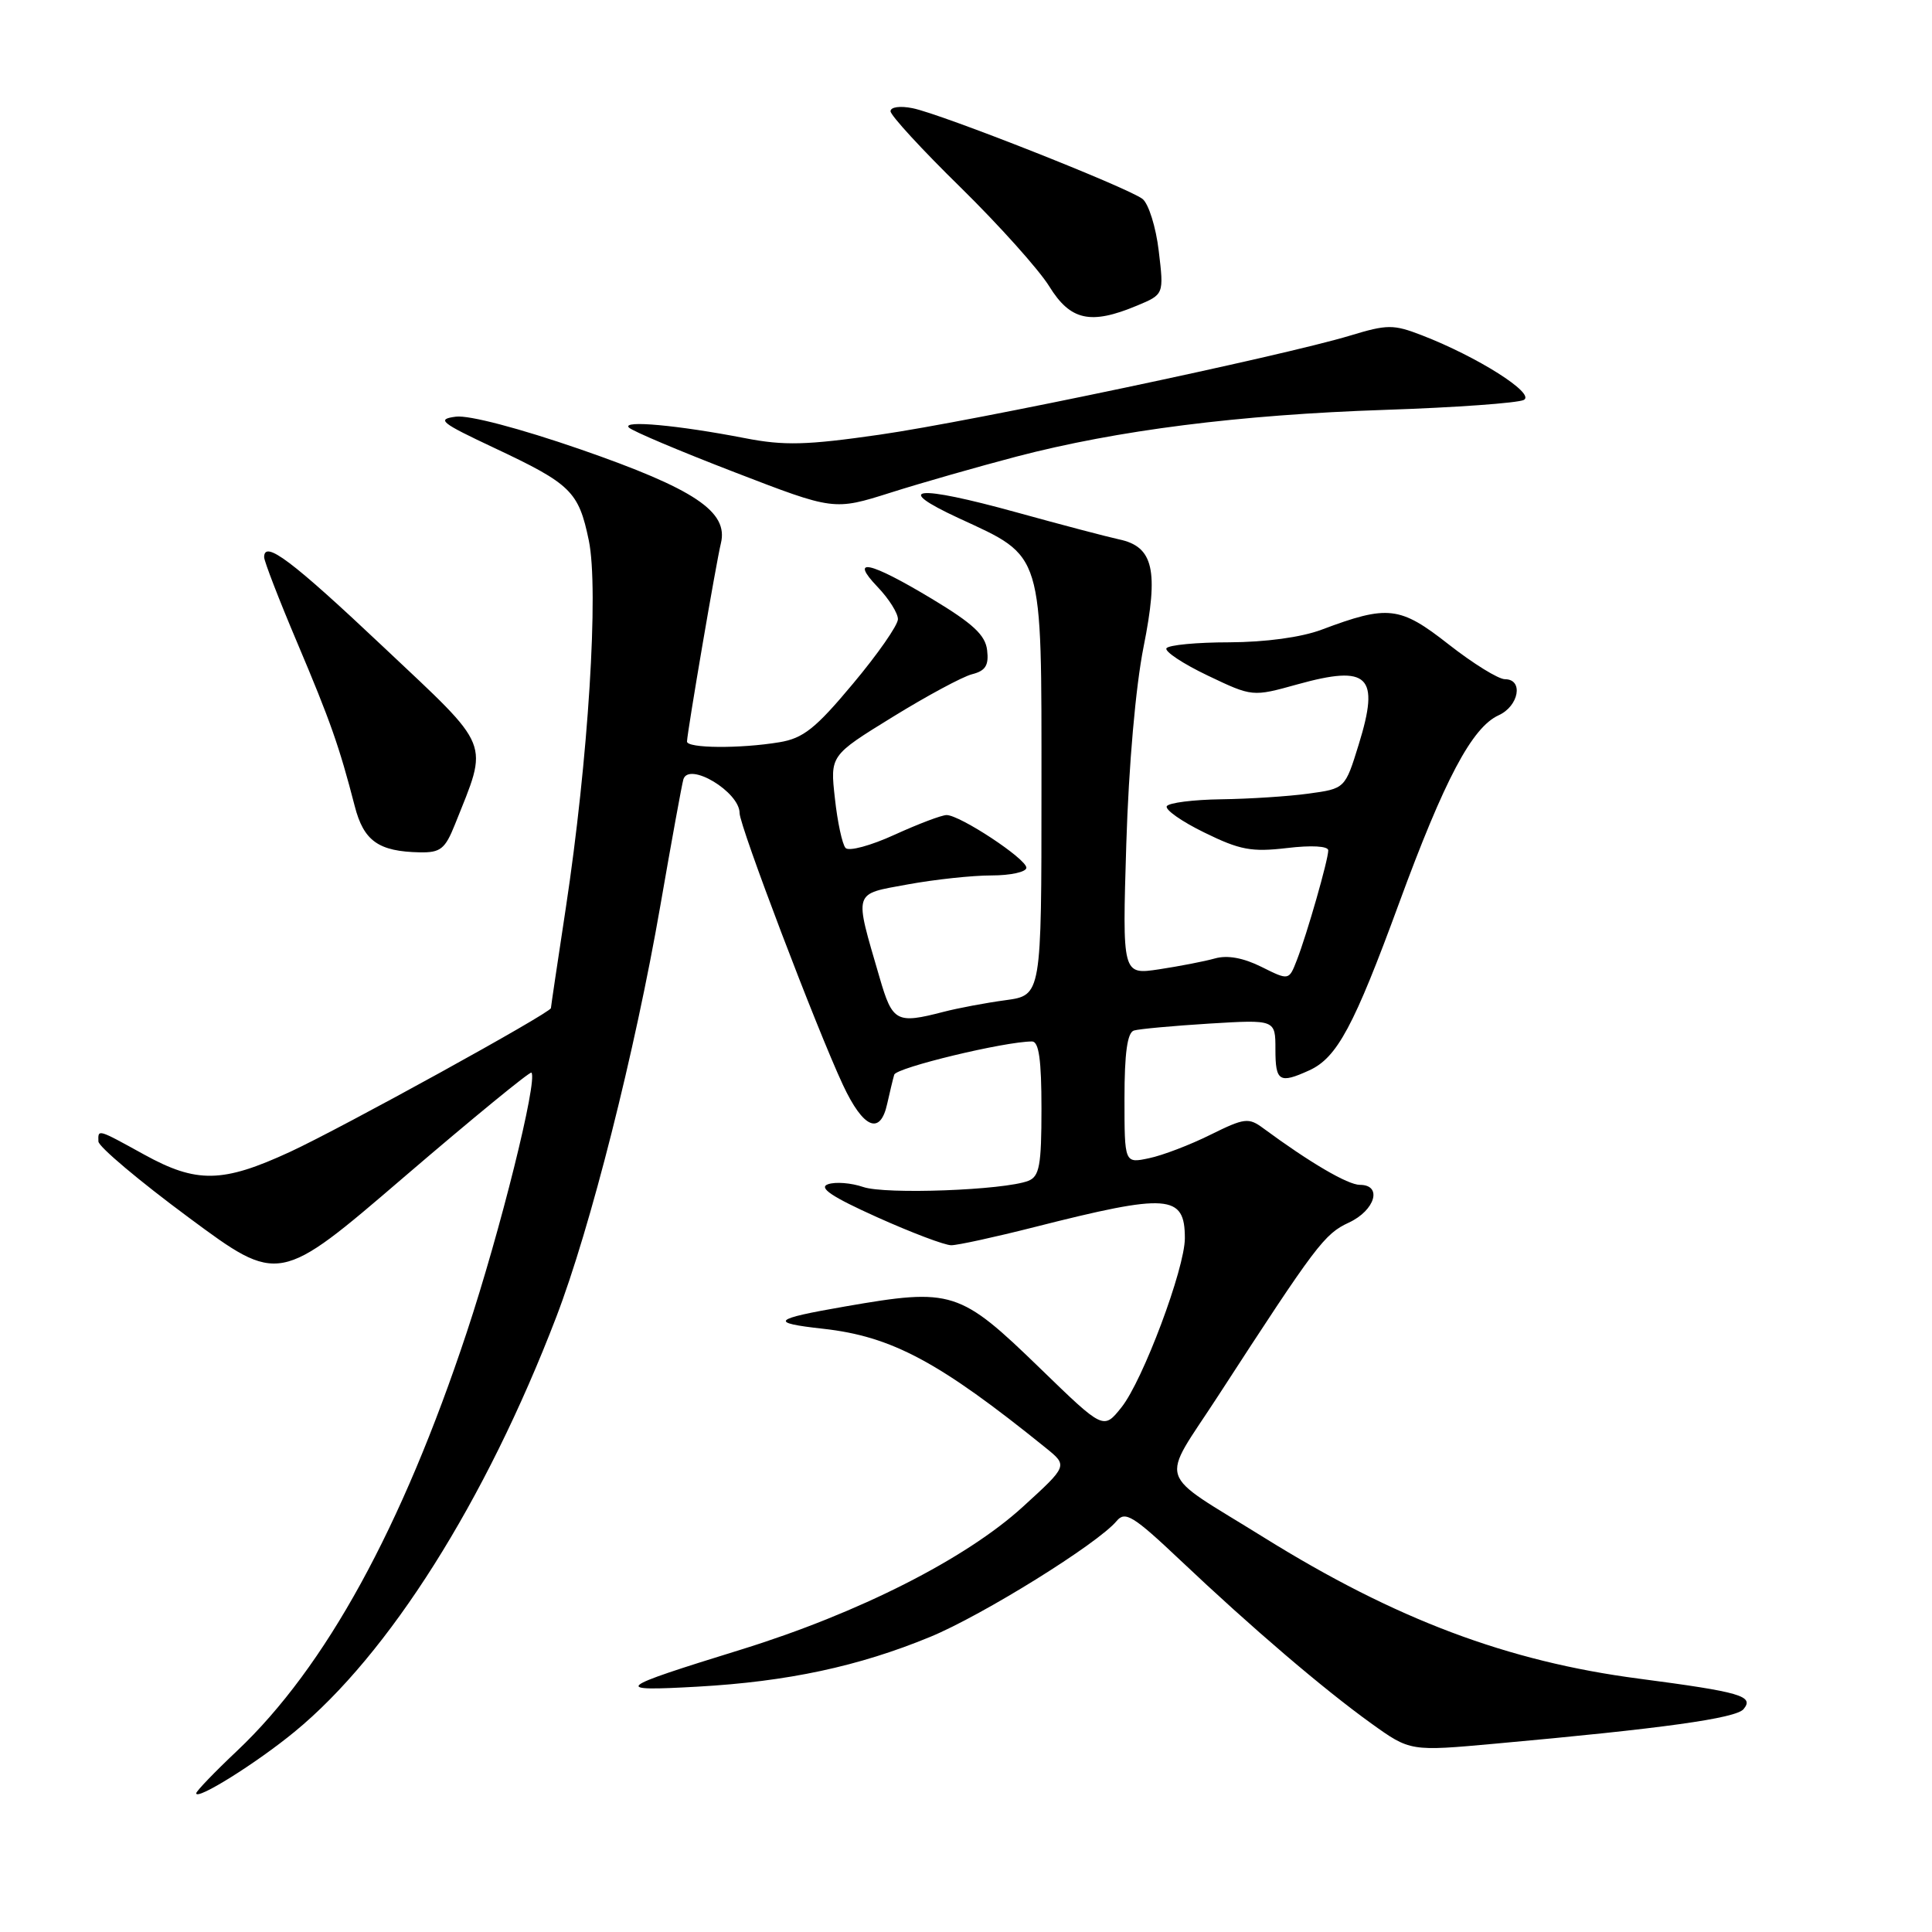 <?xml version="1.0" encoding="UTF-8" standalone="no"?>
<!DOCTYPE svg PUBLIC "-//W3C//DTD SVG 1.1//EN" "http://www.w3.org/Graphics/SVG/1.1/DTD/svg11.dtd" >
<svg xmlns="http://www.w3.org/2000/svg" xmlns:xlink="http://www.w3.org/1999/xlink" version="1.1" viewBox="0 0 256 256">
 <g >
 <path fill="currentColor"
d=" M 39.02 229.48 C 51.51 219.24 64.35 198.90 73.69 174.56 C 78.23 162.74 84.13 139.41 87.50 120.00 C 88.98 111.47 90.35 103.95 90.55 103.27 C 91.27 100.89 98.00 104.93 98.00 107.74 C 98.00 109.45 108.21 136.30 111.69 143.75 C 114.39 149.53 116.64 150.49 117.56 146.25 C 117.90 144.74 118.31 143.01 118.49 142.40 C 118.77 141.46 133.14 138.00 136.75 138.00 C 137.66 138.00 138.00 140.45 138.00 146.89 C 138.00 154.44 137.73 155.89 136.25 156.47 C 133.05 157.71 117.30 158.30 114.37 157.28 C 112.79 156.74 110.70 156.57 109.71 156.92 C 108.42 157.38 110.21 158.58 116.21 161.28 C 120.77 163.33 125.20 165.01 126.05 165.00 C 126.90 165.00 131.85 163.92 137.05 162.60 C 154.82 158.09 157.00 158.25 157.00 164.07 C 157.00 168.08 151.43 182.94 148.60 186.48 C 146.22 189.46 146.22 189.46 137.86 181.35 C 127.15 170.96 126.17 170.65 112.00 173.11 C 102.31 174.79 101.84 175.27 109.09 176.07 C 118.16 177.08 124.45 180.44 138.58 191.86 C 141.50 194.22 141.50 194.22 135.52 199.67 C 127.97 206.56 113.75 213.76 98.22 218.57 C 81.42 223.77 81.00 224.13 92.45 223.49 C 104.35 222.82 113.77 220.81 123.27 216.89 C 130.20 214.03 145.49 204.53 147.97 201.53 C 149.09 200.19 150.17 200.85 156.40 206.74 C 165.89 215.72 175.33 223.78 181.68 228.35 C 186.86 232.07 186.86 232.07 198.18 231.04 C 220.30 229.04 230.01 227.69 231.03 226.47 C 232.47 224.73 230.68 224.21 217.16 222.43 C 199.74 220.15 184.93 214.58 167.50 203.74 C 152.95 194.69 153.66 196.91 161.45 184.90 C 174.41 164.93 175.48 163.51 178.73 162.00 C 182.22 160.38 183.21 157.00 180.20 157.00 C 178.59 157.00 173.56 154.05 167.39 149.50 C 165.45 148.06 164.90 148.13 160.39 150.36 C 157.70 151.70 154.04 153.10 152.25 153.47 C 149.00 154.16 149.00 154.16 149.00 145.55 C 149.00 139.53 149.38 136.82 150.25 136.55 C 150.94 136.34 155.44 135.93 160.25 135.63 C 169.00 135.10 169.00 135.10 169.00 139.05 C 169.00 143.31 169.52 143.63 173.48 141.83 C 177.17 140.15 179.40 135.99 185.39 119.66 C 191.40 103.28 195.05 96.39 198.57 94.78 C 201.27 93.56 201.90 90.00 199.42 90.00 C 198.54 90.00 195.19 87.92 191.96 85.39 C 185.49 80.31 183.92 80.13 175.11 83.44 C 172.42 84.45 167.68 85.09 162.88 85.11 C 158.57 85.11 154.83 85.47 154.56 85.90 C 154.30 86.32 156.75 87.95 160.02 89.51 C 165.95 92.34 165.95 92.34 171.92 90.68 C 181.36 88.06 182.86 89.53 180.04 98.64 C 178.23 104.50 178.23 104.50 173.37 105.16 C 170.69 105.53 165.49 105.86 161.81 105.91 C 158.13 105.96 154.89 106.37 154.61 106.82 C 154.33 107.27 156.57 108.85 159.59 110.32 C 164.29 112.63 165.84 112.92 170.53 112.37 C 173.79 111.98 176.00 112.11 176.00 112.68 C 176.00 113.93 173.19 123.75 171.84 127.22 C 170.79 129.93 170.79 129.93 167.14 128.11 C 164.75 126.92 162.63 126.53 160.98 127.00 C 159.59 127.39 156.27 128.03 153.58 128.44 C 148.71 129.17 148.71 129.17 149.24 111.83 C 149.56 101.45 150.48 90.98 151.53 85.71 C 153.56 75.56 152.85 72.43 148.28 71.47 C 146.75 71.14 140.62 69.53 134.66 67.88 C 121.36 64.21 118.14 64.54 127.06 68.67 C 138.35 73.89 138.00 72.76 138.00 104.57 C 138.00 131.88 138.00 131.88 133.25 132.53 C 130.64 132.88 126.92 133.58 125.00 134.08 C 118.78 135.69 118.26 135.42 116.55 129.53 C 113.16 117.88 112.96 118.54 120.28 117.19 C 123.83 116.54 128.82 116.00 131.37 116.00 C 133.91 116.00 136.00 115.54 136.00 114.98 C 136.00 113.80 127.20 108.00 125.43 108.00 C 124.77 108.00 121.67 109.18 118.53 110.61 C 115.39 112.05 112.47 112.84 112.04 112.36 C 111.61 111.89 110.97 108.94 110.63 105.80 C 109.99 100.11 109.99 100.11 118.25 95.02 C 122.79 92.22 127.54 89.66 128.80 89.34 C 130.58 88.89 131.04 88.17 130.80 86.16 C 130.57 84.15 128.93 82.63 123.50 79.36 C 115.21 74.37 112.45 73.77 116.31 77.80 C 117.79 79.35 118.99 81.26 118.98 82.05 C 118.97 82.85 116.29 86.70 113.01 90.61 C 108.07 96.53 106.43 97.83 103.28 98.35 C 98.06 99.22 90.99 99.16 91.03 98.25 C 91.10 96.79 94.91 74.46 95.52 72.00 C 96.55 67.80 92.07 64.80 76.91 59.54 C 68.81 56.74 62.14 54.99 60.41 55.21 C 57.81 55.55 58.35 55.99 65.47 59.34 C 75.68 64.14 76.67 65.11 78.02 71.61 C 79.37 78.10 77.95 100.72 74.96 120.40 C 73.88 127.49 73.00 133.42 73.00 133.58 C 73.00 134.19 45.31 149.45 38.43 152.63 C 29.49 156.76 26.05 156.82 19.09 152.98 C 12.88 149.56 12.99 149.59 13.04 151.25 C 13.06 151.94 18.45 156.48 25.02 161.34 C 36.97 170.19 36.97 170.19 53.53 155.97 C 62.64 148.16 70.24 141.93 70.42 142.13 C 71.27 143.12 66.29 163.14 61.86 176.50 C 53.25 202.47 43.13 220.91 31.43 231.98 C 28.44 234.80 26.00 237.34 26.00 237.62 C 26.00 238.61 33.96 233.64 39.02 229.48 Z  M 60.28 109.25 C 64.75 98.04 65.30 99.39 50.84 85.76 C 38.64 74.25 35.00 71.51 35.00 73.83 C 35.00 74.36 36.97 79.46 39.38 85.15 C 43.79 95.57 44.96 98.91 47.00 106.80 C 48.19 111.44 50.15 112.83 55.64 112.94 C 58.36 112.99 58.98 112.50 60.28 109.25 Z  M 134.69 60.50 C 148.04 57.01 164.15 54.96 183.50 54.31 C 192.85 54.00 201.14 53.40 201.92 52.99 C 203.48 52.15 195.77 47.27 188.39 44.42 C 184.63 42.97 183.83 42.97 178.89 44.47 C 169.87 47.19 128.88 55.83 116.54 57.60 C 106.88 58.99 103.91 59.07 98.72 58.06 C 89.85 56.34 82.36 55.65 83.33 56.65 C 83.79 57.12 90.09 59.78 97.33 62.57 C 110.50 67.65 110.50 67.65 118.00 65.28 C 122.12 63.97 129.64 61.83 134.69 60.50 Z  M 150.65 40.50 C 154.23 39.01 154.23 39.01 153.54 33.25 C 153.17 30.09 152.19 26.99 151.39 26.36 C 149.45 24.86 124.71 15.09 120.93 14.34 C 119.26 14.00 118.00 14.18 118.00 14.74 C 118.00 15.29 122.17 19.83 127.28 24.83 C 132.38 29.84 137.67 35.74 139.03 37.94 C 141.83 42.48 144.51 43.07 150.65 40.50 Z "/>
</g>
</svg>